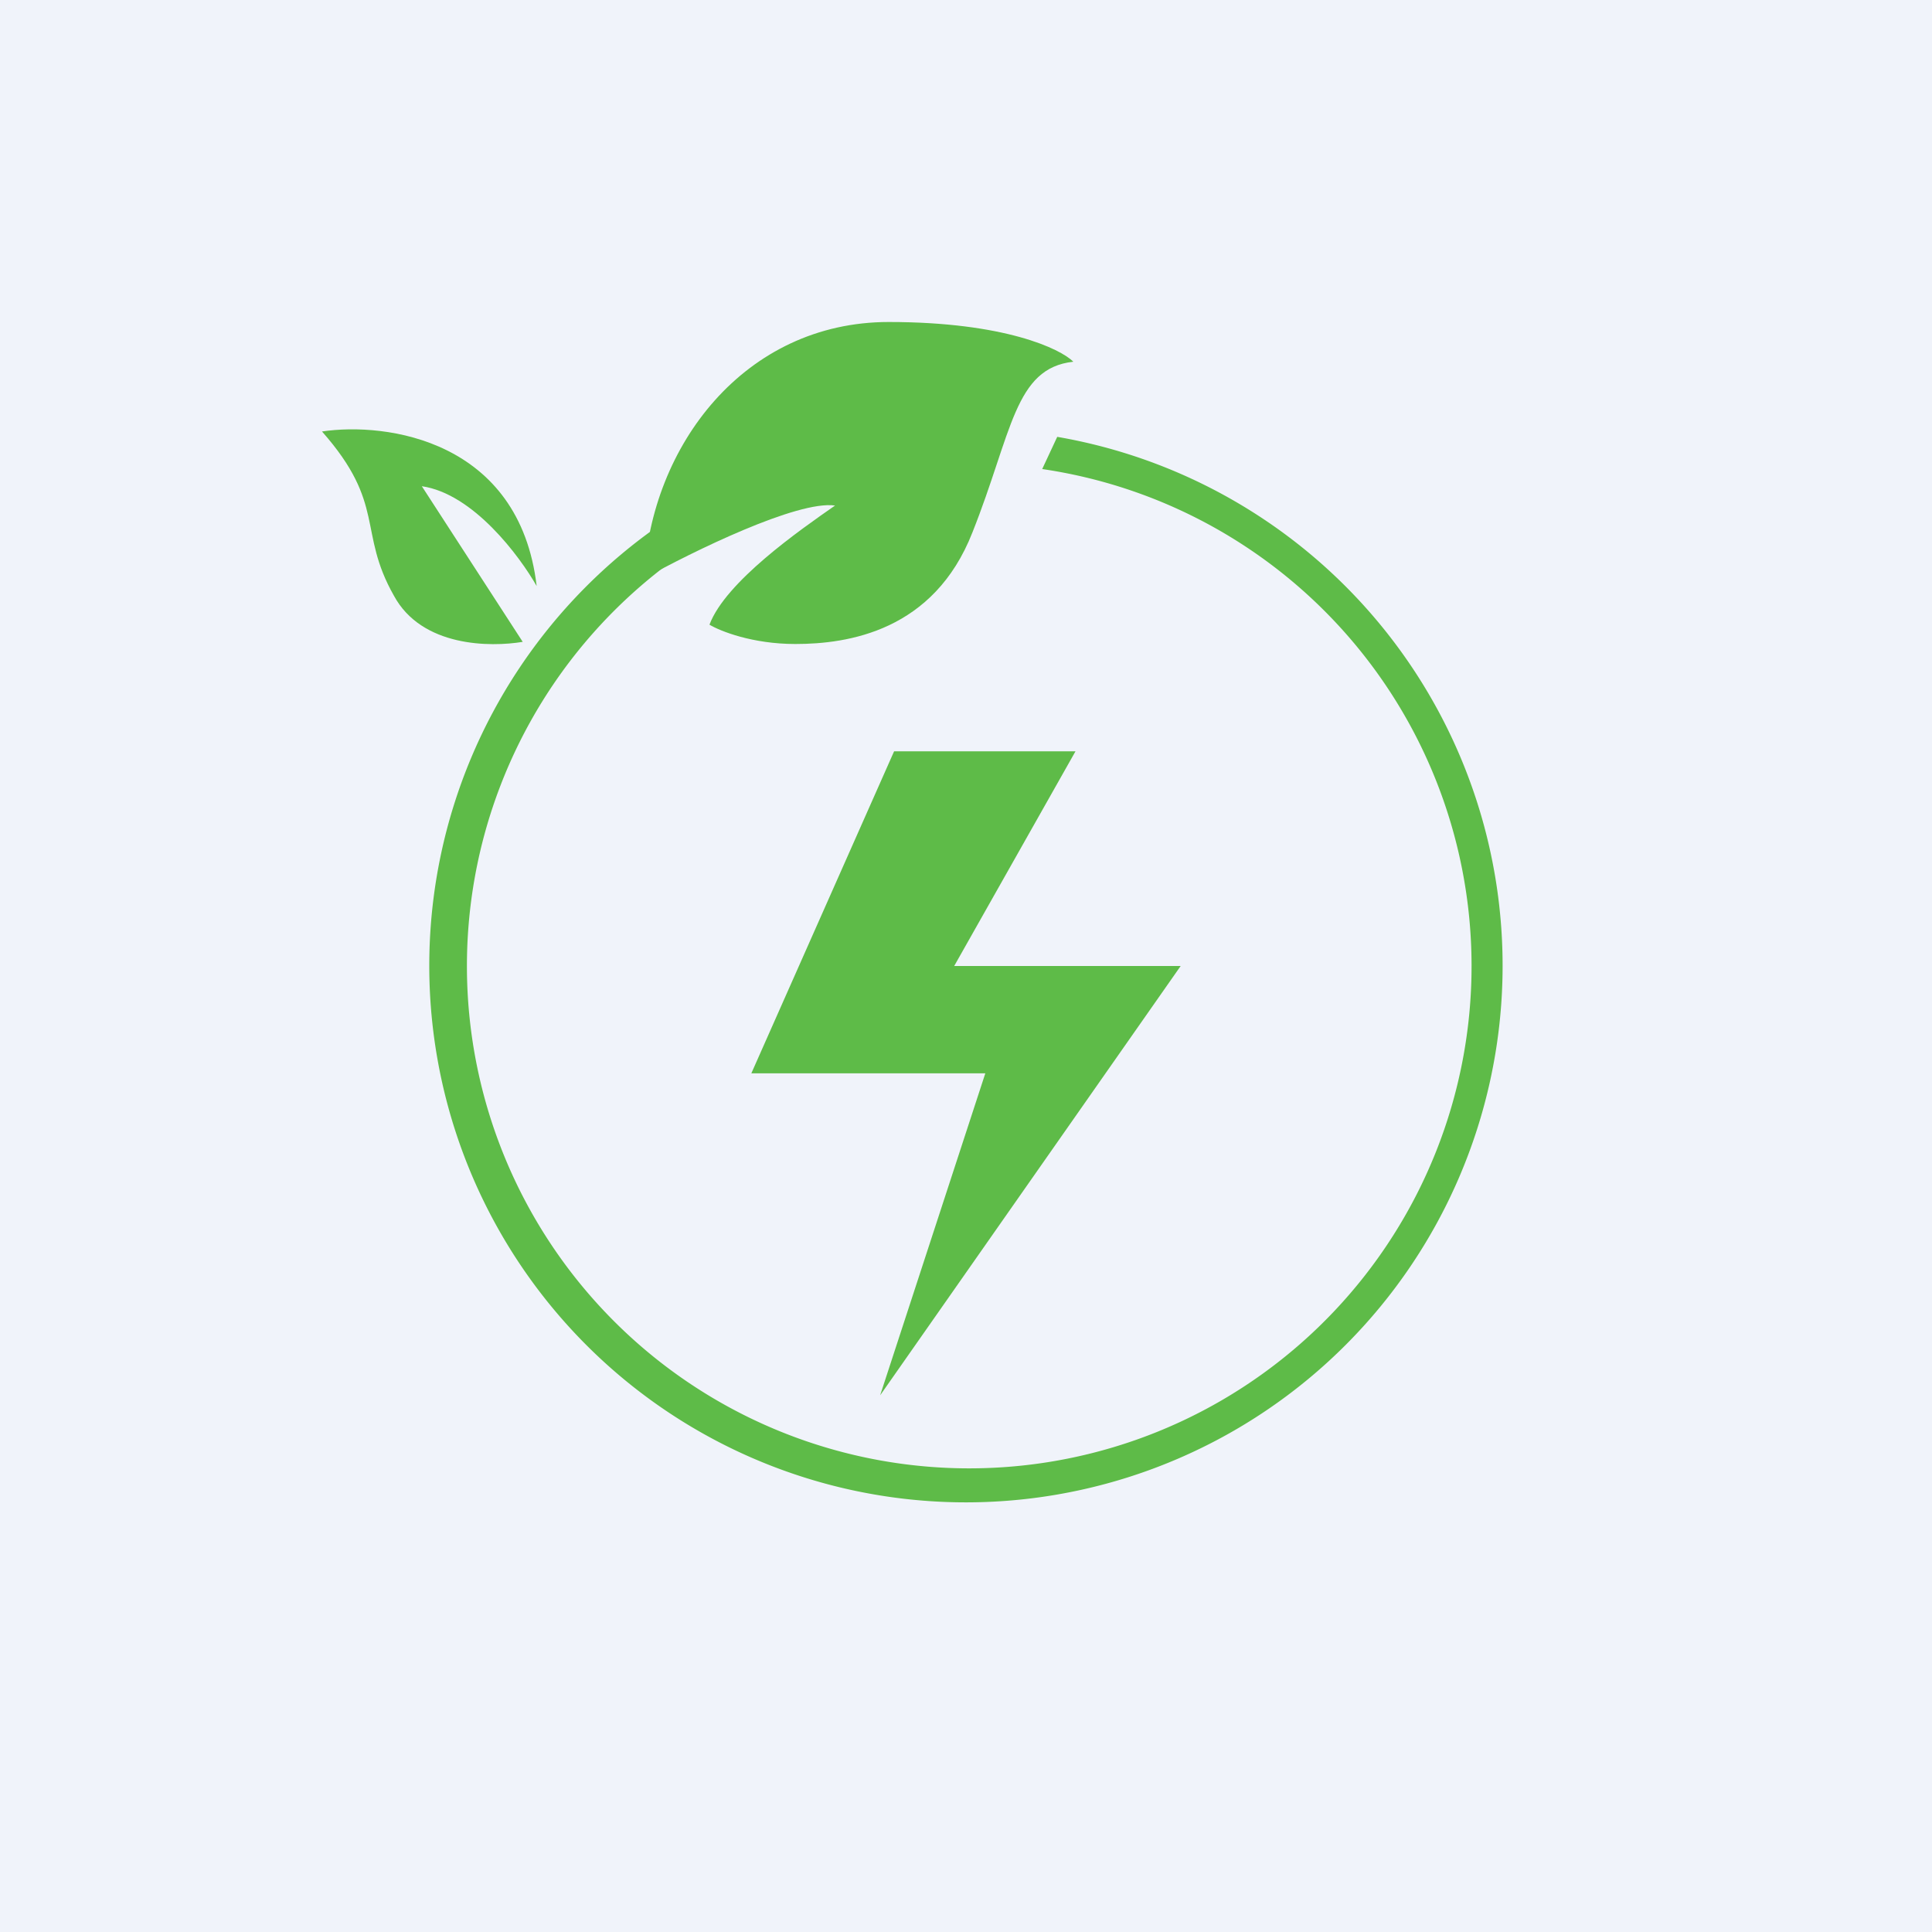 <!-- by TradingView --><svg width="18" height="18" viewBox="0 0 18 18" xmlns="http://www.w3.org/2000/svg"><path fill="#F0F3FA" d="M0 0h18v18H0z"/><path d="M7.41 6c-.4 0-.7-.12-.8-.18.15-.4.84-.88 1.17-1.11-.35-.05-1.33.43-1.78.68C6.06 4.15 6.94 3 8.28 3c1.08 0 1.6.25 1.72.37-.55.06-.57.66-.94 1.59C8.7 5.88 7.9 6 7.41 6ZM5 5.46C4.84 4.1 3.6 3.93 3 4.02c.6.68.33.93.67 1.53.26.48.9.48 1.2.43l-.94-1.45c.48.07.91.65 1.07.93ZM8.33 7h1.69L8.89 9H11l-2.8 4 .98-3H7l1.33-3Z" fill="#5EBB48"/><path d="M8.73 4.33a4.68 4.68 0 1 0 .98.04l.14-.3A5 5 0 1 1 8.83 4l-.1.33Z" fill="#5EBB48"/></svg>